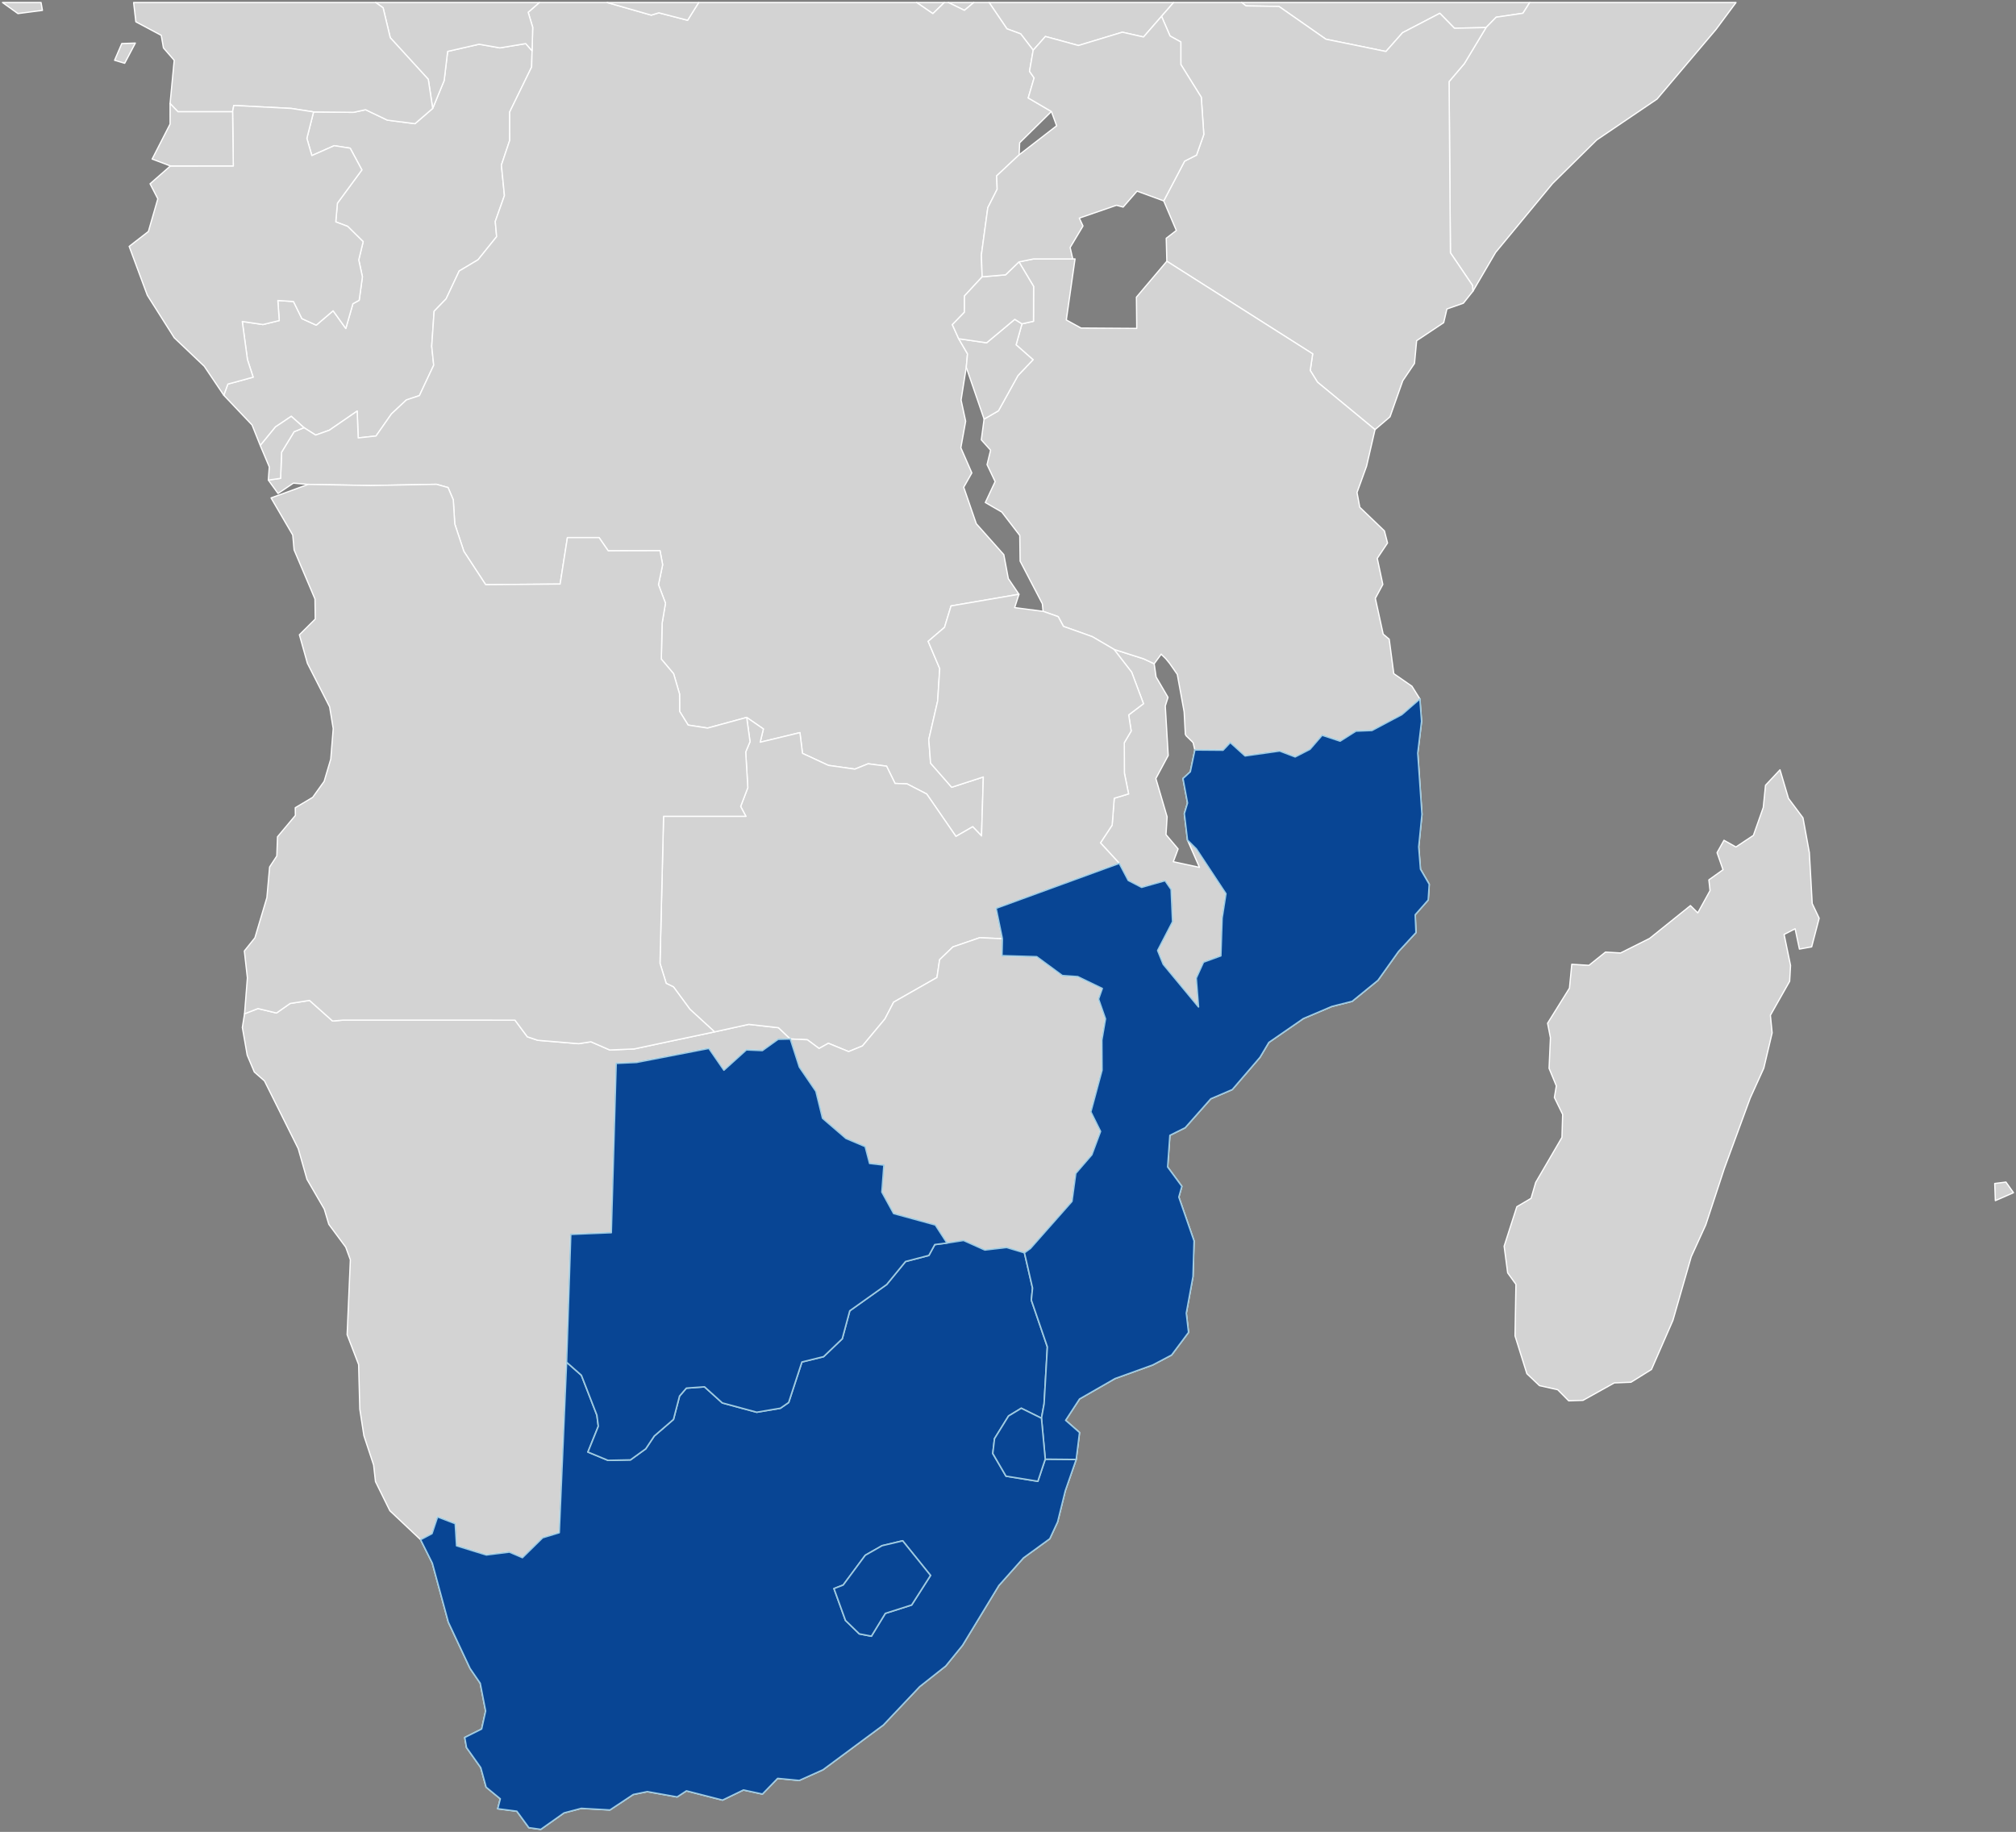 <?xml version="1.0"?>
<svg xmlns="http://www.w3.org/2000/svg" version="1.2" baseProfile="tiny" width="800" height="727" viewBox="0 0 800 727" stroke-linecap="round" stroke-linejoin="round">
<rect x="0" y="0" width="800" height="727" fill="#808080" stroke="none"/>
<g id="ne_10m_admin_1_states_provinces_lakes">
<path d="M 607.03 1 604.34 5.26 593.71 6.83 589.7 10.94 577.16 11.21 571.36 5.27 556.58 12.97 549.97 20.43 526.15 15.56 507.52 2.55 494.46 2.34 492.73 1 607.03 1 Z" fill="lightgrey" stroke="white" stroke-width="0.5"/>
<path d="M 465.71 1 460.92 6.47 453.78 14.68 445.37 12.78 427.95 18.06 414.85 14.48 410 19.92 405.03 13.44 399.59 11.44 392.51 1 465.71 1 Z M 386.42 1 382.7 4.1 376.34 1 386.42 1 Z M 374.74 1 370.19 5.4 363.75 1 374.74 1 Z" fill-rule="evenodd" fill="lightgrey" stroke="white" stroke-width="0.5"/>
<path d="M 589.7 10.94 593.71 6.83 604.34 5.26 607.03 1 688.89 1 680.95 11.69 657.55 39.32 633.65 55.52 616.11 72.82 593.5 100.17 584.51 115.54 584.33 113.26 575.56 100.32 575.03 32.38 581.08 25.25 589.7 10.94 Z" fill="lightgrey" stroke="white" stroke-width="0.5"/>
<path d="M 492.73 1 494.46 2.34 507.52 2.55 526.15 15.56 549.97 20.43 556.58 12.97 571.36 5.27 577.16 11.21 589.7 10.94 581.08 25.25 575.03 32.38 575.56 100.32 584.33 113.26 584.51 115.54 580.7 120.33 574.17 122.62 572.89 128.05 562.16 135.2 561.31 144.22 556.65 151.1 551.59 165.42 545.64 170.5 522.81 151.66 519.93 147.02 520.9 140.42 463.03 103.67 462.79 94.56 466.8 91.46 461.79 79.73 470.09 63.94 474.81 61.55 477.7 53.37 476.69 38.59 468.59 25.6 468.58 16.65 464.3 14.28 460.92 6.47 465.71 1 492.73 1 Z" fill="lightgrey" stroke="white" stroke-width="0.5"/>
<path d="M 453.82 261.45 458.01 263.42 458.77 268.66 463.5 276.75 462.41 280.16 463.58 299.82 458.67 308.96 463.14 324.16 462.7 331.23 467.5 336.9 465.6 341.97 475.98 344.22 471.22 333.4 474.76 336.92 486.48 354.67 484.96 364.4 484.46 379.33 477.57 381.84 474.69 388.17 475.6 399.6 461.6 382.68 459.39 377.21 465.3 365.8 464.74 352.98 462.33 349.51 453.03 352.14 447.72 349.39 444.16 342.62 436.69 334.5 441.33 327.45 442.16 316.79 447.85 315.06 446.19 306.84 446.15 294.74 448.88 290.1 447.89 283.71 453.76 279.26 449.07 266.76 442.07 257.71 453.82 261.45 Z" fill="lightgrey" stroke="white" stroke-width="0.5"/>
<path d="M 463.03 103.67 520.9 140.42 519.93 147.02 522.81 151.66 545.64 170.5 542.28 185.02 538.5 195.45 539.6 201.31 549.37 210.69 550.61 215.5 546.53 221.59 548.74 231.94 545.77 237.45 548.88 251.65 551.27 253.67 553.09 267.34 560.28 272.32 563.45 277.38 556.3 283.58 544.41 289.9 538.07 290.15 531.8 294.12 524.65 291.78 519.82 297.36 513.95 300.38 507.82 298.04 494.08 299.99 488.2 294.68 485.33 297.72 474.15 297.63 473.47 294.78 473.11 294.36 470.71 292.01 470.37 291.38 469.9 282.5 467.18 267.63 464.12 263.25 462.58 261.37 460.98 259.82 460.81 259.59 458.01 263.42 453.82 261.45 442.07 257.71 433.45 252.66 422.01 248.59 419.92 244.72 413.92 242.61 413.63 239.61 404.81 222.68 404.67 212.51 397.54 203.21 391 199.43 394.89 191.12 391.69 184.39 393.09 178.66 389.41 174.56 390.51 166.32 396.22 163.02 403.96 149.03 409.94 142.76 403.21 136.84 405.54 128.52 410.11 127.5 410.15 113.65 404.34 103.93 410.15 102.75 425.7 102.75 426.38 102.75 426.6 102.75 423.14 126.97 428.97 130.18 451.09 130.33 450.96 117.93 463.03 103.67 Z" fill="lightgrey" stroke="white" stroke-width="0.5"/>
<path d="M 799 473.33 791.81 476.48 791.56 469.67 796.01 469.11 799 473.33 Z" fill="lightgrey" stroke="white" stroke-width="0.5"/>
<path d="M 211.15 20.17 210.97 26.59 202.26 44.44 202.28 55.66 198.97 65.52 200.18 77.6 196.54 87.87 197.08 93.91 189.7 103.09 182.23 107.54 177.03 118.59 172.27 123.52 171.32 137.41 172.11 144.92 166.43 157 161.27 158.71 155.34 164.26 149.21 173.03 142.14 173.79 141.74 163.14 130.66 170.75 125.26 172.66 120.63 169.72 115.58 165.22 109.31 169.43 103.28 176.81 100.02 168.65 88.8 156.84 90.42 152.43 100.45 149.68 98.19 142.73 96.14 127.58 104.34 128.79 110.81 127.22 110.25 119.25 116.46 119.65 119.8 126.44 125.5 129.04 132.19 123.33 137.22 130.35 140.04 120.54 142.53 119.17 143.81 109.86 142.36 103.13 144.11 95.9 137.97 89.84 133.24 88.05 133.89 80.64 143.6 67.43 138.96 58.81 132.61 57.82 123.75 61.74 121.77 54.91 124.43 44.42 140.27 44.58 145.07 43.54 153.71 47.68 164.68 49.08 171.7 43.03 176.25 31.97 177.63 20.4 190.1 17.55 198.37 19 208.62 17.3 211.15 20.17 Z" fill="lightgrey" stroke="white" stroke-width="0.5"/>
<path d="M 392.51 1 399.59 11.44 405.03 13.44 410 19.92 408.54 28.29 410.36 30.93 408.03 38.87 417.22 44.25 404.62 56.67 404.43 61.43 395.5 69.79 395.71 75.08 391.99 82.43 389.43 101.22 389.75 109.86 382.73 117.44 382.71 123.91 377.92 128.85 380.43 134.42 383.94 140.43 383.44 145.74 381.38 158.76 383.2 167.16 381.29 177.7 385.65 187.68 382.43 193.36 387.42 207.84 398.34 220.12 400.13 229.63 404.35 235.84 377.4 240.47 374.81 248.97 368.32 254.52 372.91 265.34 372.09 278.2 368.57 293.48 369.28 302.87 377.65 312.43 390.21 308.34 389.5 331.75 386.01 328.09 379.34 331.93 367.75 315.11 359.95 311.09 355.17 310.91 351.82 304.06 344.5 303.11 339.21 305.23 328.73 303.74 318.44 298.97 317.43 290.75 301.66 294.56 302.93 289.28 296.3 284.71 280.78 288.95 273.07 287.75 269.69 282.31 269.66 275.42 267.3 267.36 262.43 261.58 262.74 247.36 264.08 239.37 261.3 232.03 262.95 224.12 261.9 218.54 241.35 218.6 237.73 213.35 225.17 213.35 222.27 231.79 192.72 232.03 184.07 218.81 180.46 207.94 179.87 198.37 177.8 193.49 173.23 192.2 147.01 192.69 122.3 192.23 116.42 191.74 110.33 195.84 106.48 190.52 111.34 189.83 111.75 179.44 116.71 171.33 120.63 169.72 125.26 172.66 130.66 170.75 141.74 163.14 142.14 173.79 149.21 173.03 155.34 164.26 161.27 158.71 166.43 157 172.11 144.92 171.32 137.41 172.27 123.52 177.03 118.59 182.23 107.54 189.7 103.09 197.08 93.91 196.54 87.87 200.18 77.6 198.97 65.52 202.28 55.66 202.26 44.44 210.97 26.59 211.15 20.17 211.39 10.84 209.59 4.88 214.01 1 240.95 1 258.45 6.01 261.45 5.08 272.86 8.04 277.26 1 363.75 1 370.19 5.4 374.74 1 376.34 1 382.7 4.1 386.42 1 392.51 1 Z" fill="lightgrey" stroke="white" stroke-width="0.5"/>
<path d="M 166.89 611.03 154.71 599.54 149 587.98 148.26 581.4 144.41 569.78 142.78 559.24 142.31 541.54 137.75 529.66 139.03 499.96 137.2 494.95 130.48 485.87 128.68 479.84 121.82 468.03 118.34 455.83 104.95 428.97 100.92 425.43 98.1 418.75 96.17 407.75 97.04 402.33 102.37 400.25 109.72 402.02 115.13 398.23 122.82 397.02 131.98 405.2 136.24 404.83 204.36 404.85 209.27 411.46 213.39 412.84 229.63 414.19 234.5 413.44 241.96 416.69 251.59 416.28 283.55 409.5 297.13 406.52 308.93 407.85 313.62 412.32 308.77 412.44 302.51 416.93 296.18 416.65 287.27 424.7 281.3 416.06 252.55 421.63 244.51 422 242.57 489.19 226.49 489.87 224.83 540.6 221.92 608.26 215.34 610.26 207.31 618.16 202.14 615.95 193 617.1 181.18 613.45 180.65 604.67 173.64 601.99 171.42 608.63 166.89 611.03 Z" fill="lightgrey" stroke="white" stroke-width="0.5"/>
<path d="M 166.89 611.03 171.42 608.63 173.64 601.99 180.65 604.67 181.18 613.45 193 617.1 202.14 615.95 207.31 618.16 215.34 610.26 221.92 608.26 224.83 540.6 230.71 545.78 236.87 561.64 237.43 566.02 233.3 576.25 241.26 579.55 250.18 579.36 256.24 574.98 259.64 569.88 267.25 563.31 269.66 554.03 272.37 550.89 279.56 550.37 286.63 556.76 300.28 560.45 309.67 558.87 312.96 556.59 318.22 540.52 326.82 538.4 334.23 531.3 337.21 520.2 351.87 509.76 359.34 500.64 368.6 498.22 370.95 493.92 375.8 493.3 382.36 492.27 390.82 496.07 399.43 495.06 406.52 497.18 409.74 511.19 409.26 515.95 415.62 534.53 414.32 557.15 413.28 562.83 405.27 558.87 400.22 561.94 394.65 570.93 393.96 576.82 399.21 585.82 411.85 587.86 414.78 579.08 427.07 579.2 422.74 591.63 419.7 603.97 416.59 610.66 406.13 618.28 396.37 629.24 381.96 652.97 375.29 661.18 364.96 669.35 350.54 684.6 326.58 702.35 317.17 706.59 308.59 705.77 302.56 711.99 295.03 710.37 286.73 714.39 272.4 710.72 268.71 713.13 256.87 711.02 251.31 712.16 242.05 718.3 230.68 717.66 223.83 719.47 214.6 726 209.86 725.33 205.09 718.8 197.51 717.82 198.52 713.87 192.9 709.25 190.77 701.5 185.12 693.54 184.41 689.53 191.12 686.17 192.7 679.03 190.56 668.02 186.53 662.14 177.9 643.76 171.55 620.35 166.89 611.03 Z M 361.77 636.95 369.26 625.22 358.2 611.48 350.02 613.42 343.36 617.22 334.6 629.03 330.94 630.44 335.51 643.08 341 648.41 345.79 649.33 351.32 640.28 361.77 636.95 Z" fill-rule="evenodd" fill="lightgrey" stroke="white" stroke-width="0.5"/>
<path d="M 442.07 257.71 449.07 266.76 453.76 279.26 447.89 283.71 448.88 290.1 446.15 294.74 446.19 306.84 447.85 315.06 442.16 316.79 441.33 327.45 436.69 334.5 444.16 342.62 395.27 360.46 397.76 372.53 388.76 372.14 378.14 375.79 372.87 380.85 371.82 387.92 354.63 397.7 351.16 404.37 342.25 415.08 336.76 417.33 328.71 414.03 325.03 416.09 320.38 412.64 313.62 412.32 308.93 407.85 297.13 406.52 283.55 409.5 273.78 400.53 267.26 391.66 264.37 390.26 261.9 382.3 263.32 323.96 295.99 323.96 293.9 320.06 296.75 312.6 295.91 298.44 297.63 294.34 296.3 284.71 302.93 289.28 301.66 294.56 317.43 290.75 318.44 298.97 328.73 303.74 339.21 305.23 344.5 303.11 351.82 304.06 355.17 310.91 359.95 311.09 367.75 315.11 379.34 331.93 386.01 328.09 389.5 331.75 390.21 308.34 377.65 312.43 369.28 302.87 368.57 293.48 372.09 278.2 372.91 265.34 368.32 254.52 374.81 248.97 377.4 240.47 404.35 235.84 402.64 241.13 413.92 242.61 419.92 244.72 422.01 248.59 433.45 252.66 442.07 257.71 Z" fill="lightgrey" stroke="white" stroke-width="0.5"/>
<path d="M 277.26 1 272.86 8.04 261.45 5.08 258.45 6.01 240.95 1 277.26 1 Z M 211.15 20.17 208.62 17.3 198.37 19 190.1 17.55 177.63 20.4 176.25 31.97 171.7 43.03 169.95 31.48 154.86 14.96 152.02 3.09 149.09 1 214.01 1 209.59 4.88 211.39 10.84 211.15 20.17 Z" fill-rule="evenodd" fill="lightgrey" stroke="white" stroke-width="0.5"/>
<path d="M 16.29 1 16.84 4.12 7.11 5.39 1 1 16.29 1 Z" fill="lightgrey" stroke="white" stroke-width="0.5"/>
<path d="M 103.28 176.81 109.31 169.43 115.58 165.22 120.63 169.72 116.71 171.33 111.75 179.44 111.34 189.83 106.48 190.52 106.86 185.29 103.28 176.81 Z M 122.3 192.23 147.01 192.69 173.23 192.2 177.8 193.49 179.87 198.37 180.46 207.94 184.07 218.81 192.72 232.03 222.27 231.79 225.17 213.35 237.73 213.35 241.35 218.6 261.9 218.54 262.95 224.12 261.3 232.03 264.08 239.37 262.74 247.36 262.43 261.58 267.3 267.36 269.66 275.42 269.69 282.31 273.07 287.75 280.78 288.95 296.3 284.71 297.63 294.34 295.91 298.44 296.75 312.6 293.9 320.06 295.99 323.96 263.32 323.96 261.9 382.3 264.37 390.26 267.26 391.66 273.78 400.53 283.55 409.5 251.59 416.28 241.96 416.69 234.5 413.44 229.63 414.19 213.39 412.84 209.27 411.46 204.36 404.85 136.24 404.83 131.98 405.2 122.82 397.02 115.13 398.23 109.72 402.02 102.37 400.25 97.04 402.33 98.17 388.07 96.96 377.4 101.15 372.18 105.91 356.21 106.99 344.07 109.85 339.7 110.12 332.08 117.21 323.61 117.17 320.55 124.09 316.42 128.63 310.08 131.25 301.26 132.23 289.16 130.81 280.54 121.99 263.25 118.81 251.92 125.1 245.67 124.99 237.72 116.7 218.22 116.17 212.34 107.56 197.6 122.3 192.23 Z" fill-rule="evenodd" fill="lightgrey" stroke="white" stroke-width="0.5"/>
<path d="M 224.83 540.6 226.49 489.87 242.57 489.19 244.51 422 252.55 421.63 281.3 416.06 287.27 424.7 296.18 416.65 302.51 416.93 308.77 412.44 313.62 412.32 317.21 423.47 323.78 433.1 326.41 443.79 335.72 451.8 343.33 455.02 345.08 461.71 350.76 462.37 349.95 473.08 354.63 481.6 371.16 486.13 375.8 493.3 370.95 493.92 368.6 498.22 359.34 500.64 351.87 509.76 337.21 520.2 334.23 531.3 326.82 538.4 318.22 540.52 312.96 556.59 309.67 558.87 300.28 560.45 286.63 556.76 279.56 550.37 272.37 550.89 269.66 554.03 267.25 563.31 259.64 569.88 256.24 574.98 250.18 579.36 241.26 579.55 233.3 576.25 237.43 566.02 236.87 561.64 230.71 545.78 224.83 540.6 Z" fill="lightgrey" stroke="white" stroke-width="0.5"/>
<path d="M 406.52 497.18 399.43 495.06 390.82 496.07 382.36 492.27 375.8 493.3 371.16 486.13 354.63 481.6 349.95 473.08 350.76 462.37 345.08 461.71 343.33 455.02 335.72 451.8 326.41 443.79 323.78 433.1 317.21 423.47 313.62 412.32 320.38 412.64 325.03 416.09 328.71 414.03 336.76 417.33 342.25 415.08 351.16 404.37 354.63 397.7 371.82 387.92 372.87 380.85 378.14 375.79 388.76 372.14 397.76 372.53 397.6 379.26 411.39 379.67 421.55 387.15 427.65 387.57 437.41 392.29 435.93 396.48 438.68 404.34 437.24 412.76 437.31 424.72 432.87 441.25 436.72 449 433.27 458.27 426.89 465.65 425.38 476.77 408.91 495.43 406.52 497.18 Z" fill="lightgrey" stroke="white" stroke-width="0.5"/>
<path d="M 444.16 342.62 447.72 349.39 453.03 352.14 462.33 349.51 464.74 352.98 465.3 365.8 459.39 377.21 461.6 382.68 475.6 399.6 474.69 388.17 477.57 381.84 484.46 379.33 484.96 364.4 486.48 354.67 474.76 336.92 471.22 333.4 469.97 322.88 471.23 318.68 469.43 308.96 472.34 306.28 474.15 297.63 485.33 297.72 488.2 294.68 494.08 299.99 507.82 298.04 513.95 300.38 519.82 297.36 524.65 291.78 531.8 294.12 538.07 290.15 544.41 289.9 556.3 283.58 563.45 277.38 564.12 286.24 562.61 298.89 564.28 323.16 562.99 336.08 563.69 344.92 567.17 350.93 566.76 357.16 561.6 363.03 561.9 370.11 554.92 377.68 546.82 389.05 536.6 397.38 528.53 399.42 517.23 404.22 503.52 413.7 500.01 419.6 489.02 432.4 480.48 436.07 470.32 447.55 464.25 450.57 463.36 463.13 469 470.8 467.8 475.07 473.84 492.47 473.42 506.59 470.76 521.14 471.65 528.77 464.93 537.75 457.42 541.71 442.49 547.1 428.4 555.19 422.88 563.66 428.4 568.5 427.07 579.2 414.78 579.08 413.28 562.83 414.32 557.15 415.62 534.53 409.26 515.95 409.74 511.19 406.52 497.18 408.91 495.43 425.38 476.77 426.89 465.65 433.27 458.27 436.72 449 432.87 441.25 437.31 424.72 437.24 412.76 438.68 404.34 435.93 396.48 437.41 392.29 427.65 387.57 421.55 387.15 411.39 379.67 397.6 379.26 397.76 372.53 395.27 360.46 444.16 342.62 Z" fill="lightgrey" stroke="white" stroke-width="0.5"/>
<path d="M 414.78 579.08 411.85 587.86 399.21 585.82 393.96 576.82 394.65 570.93 400.22 561.94 405.27 558.87 413.28 562.83 414.78 579.08 Z" fill="lightgrey" stroke="white" stroke-width="0.5"/>
<path d="M 405.54 128.52 403.21 136.84 409.94 142.76 403.96 149.03 396.22 163.02 390.51 166.32 383.44 145.74 383.94 140.43 380.43 134.42 391.52 136.04 402.69 126.72 405.54 128.52 Z" fill="lightgrey" stroke="white" stroke-width="0.5"/>
<path d="M 404.34 103.93 410.15 113.65 410.11 127.5 405.54 128.52 402.69 126.72 391.52 136.04 380.43 134.42 377.92 128.85 382.71 123.91 382.73 117.44 389.75 109.86 399.03 109.06 404.34 103.93 Z" fill="lightgrey" stroke="white" stroke-width="0.5"/>
<path d="M 410 19.92 414.85 14.48 427.95 18.06 445.37 12.78 453.78 14.68 460.92 6.47 464.3 14.28 468.58 16.65 468.59 25.6 476.69 38.59 477.7 53.37 474.81 61.55 470.09 63.94 461.79 79.73 451.2 75.85 445.7 82.18 443.05 81.47 428.3 86.56 429.76 89.69 424.66 98.22 425.7 102.75 410.15 102.75 404.34 103.93 399.03 109.06 389.75 109.86 389.43 101.22 391.99 82.43 395.71 75.08 395.5 69.79 404.43 61.43 419.3 49.92 417.22 44.25 408.03 38.87 410.36 30.93 408.54 28.29 410 19.92 Z" fill="lightgrey" stroke="white" stroke-width="0.5"/>
<path d="M 361.77 636.95 351.32 640.28 345.79 649.33 341 648.41 335.51 643.08 330.94 630.44 334.6 629.03 343.36 617.22 350.02 613.42 358.2 611.48 369.26 625.22 361.77 636.95 Z" fill="lightgrey" stroke="white" stroke-width="0.5"/>
<path d="M 171.7 43.03 164.68 49.08 153.71 47.68 145.07 43.54 140.27 44.58 124.43 44.42 115.55 43.03 92.77 41.85 92.3 44.34 70.62 44.34 67.49 41.09 69.13 23.93 64.86 19.02 63.99 14.03 53.91 8.66 53.02 1 149.09 1 152.02 3.09 154.86 14.96 169.95 31.48 171.7 43.03 Z" fill="lightgrey" stroke="white" stroke-width="0.5"/>
<path d="M 124.43 44.42 121.77 54.91 123.75 61.74 132.61 57.82 138.96 58.81 143.6 67.43 133.89 80.64 133.24 88.05 137.97 89.84 144.11 95.9 142.36 103.13 143.81 109.86 142.53 119.17 140.04 120.54 137.22 130.35 132.19 123.33 125.5 129.04 119.8 126.44 116.46 119.65 110.25 119.25 110.81 127.22 104.34 128.79 96.14 127.58 98.19 142.73 100.45 149.68 90.42 152.43 88.8 156.84 81.05 145.35 69.15 134.05 58.47 117.19 51.26 97.79 58.88 91.87 62.63 78.9 59.55 72.94 67.62 65.86 92.58 65.84 92.3 44.34 92.77 41.85 115.55 43.03 124.43 44.42 Z" fill="lightgrey" stroke="white" stroke-width="0.5"/>
<path d="M 67.49 41.09 70.62 44.34 92.3 44.34 92.58 65.84 67.62 65.86 60.38 63.12 67.5 49.22 67.49 41.09 Z M 48.33 17.28 53.71 17.1 49.47 25.11 45.47 23.92 48.33 17.28 Z" fill-rule="evenodd" fill="lightgrey" stroke="white" stroke-width="0.5"/>
<path d="M 630.54 383.1 637.1 377.84 643.08 378.19 654.6 372.42 670.81 359.39 673.72 362.28 678.59 353.44 678.12 349.18 683.74 345.16 681.37 338.39 684.13 333.47 688.86 336.13 695.8 331.52 699.71 320.46 700.6 311.64 706.35 305.5 709.72 316.87 715.47 324.56 718 338.37 719.13 358.58 721.89 364.4 718.92 375.76 714.06 376.65 712.35 368.59 707.98 370.84 710.53 383.15 710.18 389.42 702.54 402.91 703.23 409.9 699.91 423.93 694.54 435.76 684.29 463.62 676.89 486.1 671.13 498.73 663.85 524.01 655.34 543.49 647.21 548.55 640.6 548.82 628.17 555.74 622.51 555.93 618.13 551.51 610.9 549.9 605.9 545.15 601.2 530.15 601.56 509.69 598.28 505.15 596.88 494.56 601.92 478.89 607.57 475.56 609.4 469.26 619.82 451.38 620.1 442.25 616.82 435.55 617.59 430.93 614.71 423.98 615.25 411.86 614.12 406.08 622.8 392.15 623.72 382.68 630.54 383.1 Z" fill="lightgrey" stroke="white" stroke-width="0.5"/>
</g>
<g id="selected">
<path d="M 166.89 611.03 171.42 608.63 173.64 601.99 180.65 604.67 181.18 613.45 193 617.1 202.14 615.95 207.31 618.16 215.34 610.26 221.92 608.26 224.83 540.6 230.71 545.78 236.87 561.64 237.43 566.02 233.3 576.25 241.26 579.55 250.18 579.36 256.24 574.98 259.64 569.88 267.25 563.31 269.66 554.03 272.37 550.89 279.56 550.37 286.63 556.76 300.28 560.45 309.67 558.87 312.96 556.59 318.22 540.52 326.82 538.4 334.23 531.3 337.21 520.2 351.87 509.76 359.34 500.64 368.6 498.22 370.95 493.92 375.8 493.3 382.36 492.27 390.82 496.07 399.43 495.06 406.52 497.18 409.74 511.19 409.26 515.95 415.62 534.53 414.32 557.15 413.28 562.83 405.27 558.87 400.22 561.94 394.65 570.93 393.96 576.82 399.21 585.82 411.85 587.86 414.78 579.08 427.07 579.2 422.74 591.63 419.7 603.97 416.59 610.66 406.13 618.28 396.37 629.24 381.96 652.97 375.29 661.18 364.96 669.35 350.54 684.6 326.58 702.35 317.17 706.59 308.59 705.77 302.56 711.99 295.03 710.37 286.73 714.39 272.4 710.72 268.71 713.13 256.87 711.02 251.31 712.16 242.05 718.3 230.68 717.66 223.83 719.47 214.6 726 209.86 725.33 205.09 718.8 197.51 717.82 198.52 713.87 192.9 709.25 190.77 701.5 185.12 693.54 184.41 689.53 191.12 686.17 192.7 679.03 190.56 668.02 186.53 662.14 177.9 643.76 171.55 620.35 166.89 611.03 Z M 361.77 636.95 369.26 625.22 358.2 611.48 350.02 613.42 343.36 617.22 334.6 629.03 330.94 630.44 335.51 643.08 341 648.41 345.79 649.33 351.32 640.28 361.77 636.95 Z" fill-rule="evenodd" fill="#084594" stroke="#9ecae1" stroke-width="0.6"/>
<path d="M 313.62 412.32 317.21 423.47 323.78 433.1 326.41 443.79 335.72 451.8 343.33 455.02 345.08 461.71 350.76 462.37 349.95 473.08 354.63 481.6 371.16 486.13 375.8 493.3 370.95 493.92 368.6 498.22 359.34 500.64 351.87 509.76 337.21 520.2 334.23 531.3 326.82 538.4 318.22 540.52 312.96 556.59 309.67 558.87 300.28 560.45 286.63 556.76 279.56 550.37 272.37 550.89 269.66 554.03 267.25 563.31 259.64 569.88 256.24 574.98 250.18 579.36 241.26 579.55 233.3 576.25 237.43 566.02 236.87 561.64 230.71 545.78 224.83 540.6 226.49 489.87 242.57 489.19 244.51 422 252.55 421.63 281.3 416.06 287.27 424.7 296.18 416.65 302.51 416.93 308.77 412.44 313.62 412.32 Z" fill="#084594" stroke="#9ecae1" stroke-width="0.6"/>
<path d="M 414.78 579.08 413.28 562.83 414.32 557.15 415.62 534.53 409.26 515.95 409.74 511.19 406.52 497.18 408.91 495.43 425.38 476.77 426.89 465.65 433.27 458.27 436.72 449 432.87 441.25 437.31 424.72 437.24 412.76 438.68 404.34 435.93 396.48 437.41 392.29 427.65 387.57 421.55 387.15 411.39 379.67 397.6 379.26 397.76 372.53 395.27 360.46 444.16 342.62 447.72 349.39 453.03 352.14 462.33 349.51 464.74 352.98 465.3 365.8 459.39 377.21 461.6 382.68 475.6 399.6 474.69 388.17 477.57 381.84 484.46 379.33 484.96 364.4 486.48 354.67 474.76 336.92 471.22 333.4 469.97 322.88 471.23 318.68 469.43 308.96 472.34 306.28 474.15 297.63 485.33 297.72 488.2 294.68 494.08 299.99 507.82 298.04 513.95 300.38 519.82 297.36 524.65 291.78 531.8 294.12 538.07 290.15 544.41 289.9 556.3 283.58 563.45 277.38 564.12 286.24 562.61 298.89 564.28 323.16 562.99 336.08 563.69 344.92 567.17 350.93 566.76 357.16 561.6 363.03 561.9 370.11 554.92 377.68 546.82 389.05 536.6 397.38 528.53 399.42 517.23 404.22 503.52 413.7 500.01 419.6 489.02 432.4 480.48 436.07 470.32 447.55 464.25 450.57 463.36 463.13 469 470.8 467.8 475.07 473.84 492.47 473.42 506.59 470.76 521.14 471.65 528.77 464.93 537.75 457.42 541.71 442.49 547.1 428.4 555.19 422.88 563.66 428.4 568.5 427.07 579.2 414.78 579.08 Z" fill="#084594" stroke="#9ecae1" stroke-width="0.6"/>
<path d="M 413.28 562.83 414.78 579.08 411.85 587.86 399.21 585.82 393.96 576.82 394.65 570.93 400.22 561.94 405.27 558.87 413.28 562.83 Z" fill="#084594" stroke="#9ecae1" stroke-width="0.6"/>
<path d="M 361.77 636.95 351.32 640.28 345.79 649.33 341 648.41 335.51 643.08 330.94 630.44 334.6 629.03 343.36 617.22 350.02 613.42 358.2 611.48 369.26 625.22 361.77 636.95 Z" fill="#084594" stroke="#9ecae1" stroke-width="0.6"/>
</g>
</svg>